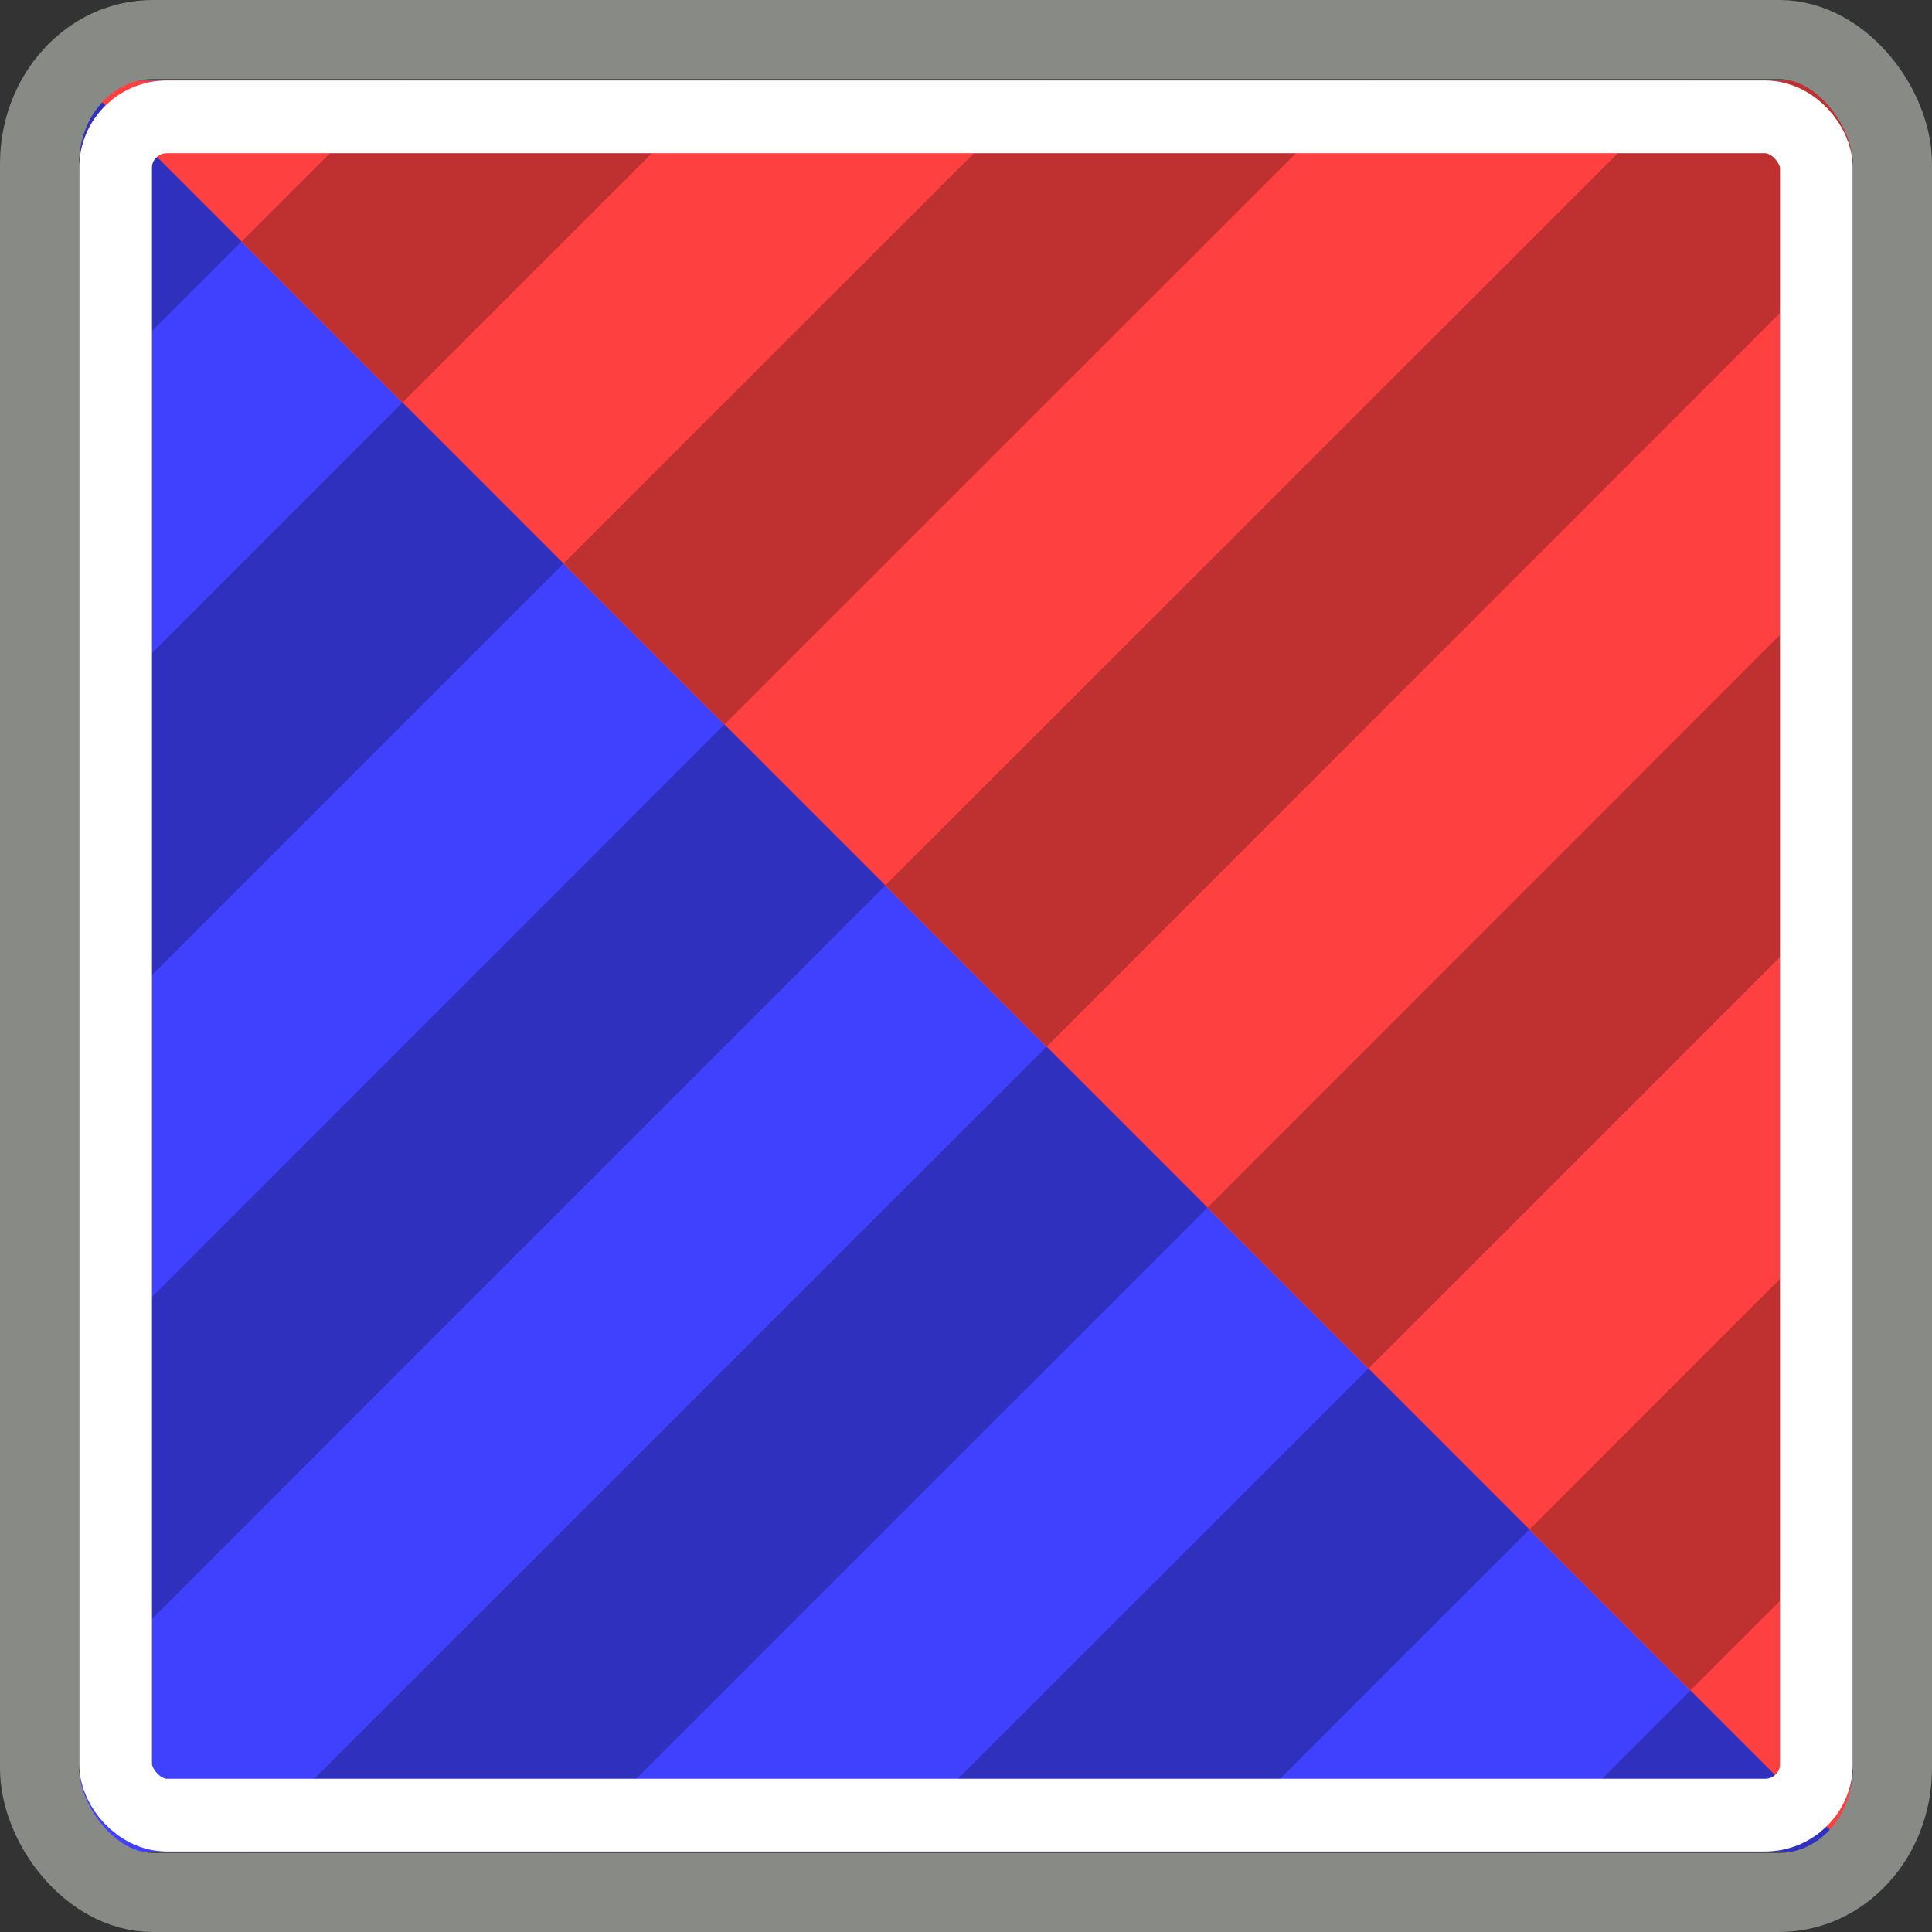 <svg xmlns="http://www.w3.org/2000/svg" xmlns:osb="http://www.openswatchbook.org/uri/2009/osb" xmlns:svg="http://www.w3.org/2000/svg" xmlns:xlink="http://www.w3.org/1999/xlink" id="svg9286" width="24" height="24" version="1.1" viewBox="0 0 6.35 6.35"><rect x="0" y="0" width="6.35" height="6.35" fill="#333333" stroke="none"/><title id="title13765">GIMP Clip-Warning Display Filter (24px)</title><defs id="defs9280"><linearGradient id="linearGradient7569" x1="0" x2="16" y1="1044.362" y2="1044.362" gradientTransform="matrix(0.265,0,0,0.265,158.424,85.501)" gradientUnits="userSpaceOnUse" xlink:href="#linearGradient19282-4"/><linearGradient id="linearGradient19282-4" gradientTransform="matrix(0.347,0,0,0.306,-154.352,-275.324)" osb:paint="solid"><stop id="stop19284-0" offset="0" stop-color="#bebebe" stop-opacity="1"/></linearGradient><linearGradient id="linearGradient5140"><stop id="stop5142" offset="0" stop-color="#eeeeec" stop-opacity="1"/><stop id="stop5144" offset="1" stop-color="#d4d4cf" stop-opacity="1"/></linearGradient></defs><g id="layer1" transform="translate(0,-290.65)"><g id="gimp-display-filter-clip-warning-24"><g id="g52865"><g id="g52837"><g id="g9690" transform="translate(0.529,-0.529)"><g id="g48164"><rect id="rect9668" width="5.821" height="5.821" x="-.265" y="291.444" fill="#4040ff" fill-opacity="1" fill-rule="evenodd" stroke="none" stroke-linecap="butt" stroke-linejoin="miter" stroke-opacity="1" stroke-width=".265"/><path id="path9627-3" fill="#ff4040" fill-opacity="1" fill-rule="evenodd" stroke="none" stroke-linecap="butt" stroke-linejoin="miter" stroke-opacity="1" stroke-width=".265" d="M -0.265,291.444 5.556,297.265 v -5.821 z"/></g></g><g id="g51672" transform="translate(0,290.65)"><g id="g51611"><path id="path51593" fill="#3030bf" fill-opacity="1" fill-rule="evenodd" stroke="none" stroke-linecap="butt" stroke-linejoin="miter" stroke-opacity="1" stroke-width=".265" d="M 0.265,0.265 0.794,0.794 0.265,1.323 Z"/><path id="path51595" fill="#3030bf" fill-opacity="1" fill-rule="evenodd" stroke="none" stroke-linecap="butt" stroke-linejoin="miter" stroke-opacity="1" stroke-width=".265" d="m 1.323,1.323 0.529,0.529 -1.587,1.587 V 2.381 Z"/><path id="path51597" fill="#3030bf" fill-opacity="1" fill-rule="evenodd" stroke="none" stroke-linecap="butt" stroke-linejoin="miter" stroke-opacity="1" stroke-width=".265" d="M 2.381,2.381 2.91,2.91 0.265,5.556 V 4.498 Z"/><path id="path51599" fill="#3030bf" fill-opacity="1" fill-rule="evenodd" stroke="none" stroke-linecap="butt" stroke-linejoin="miter" stroke-opacity="1" stroke-width=".265" d="M 3.44,3.44 3.969,3.969 1.852,6.085 H 0.794 Z"/><path id="path51601" fill="#3030bf" fill-opacity="1" fill-rule="evenodd" stroke="none" stroke-linecap="butt" stroke-linejoin="miter" stroke-opacity="1" stroke-width=".265" d="M 4.498,4.498 5.027,5.027 3.969,6.085 H 2.91 Z"/><path id="path51603" fill="#3030bf" fill-opacity="1" fill-rule="evenodd" stroke="none" stroke-linecap="butt" stroke-linejoin="miter" stroke-opacity="1" stroke-width=".265" d="M 5.556,5.556 6.085,6.085 H 5.027 Z"/></g><g id="g51643"><path id="path51613" fill="#bf3030" fill-opacity="1" fill-rule="evenodd" stroke="none" stroke-linecap="butt" stroke-linejoin="miter" stroke-opacity="1" stroke-width=".265" d="M 0.794,0.794 1.323,1.323 2.381,0.265 H 1.323 Z"/><path id="path51615" fill="#bf3030" fill-opacity="1" fill-rule="evenodd" stroke="none" stroke-linecap="butt" stroke-linejoin="miter" stroke-opacity="1" stroke-width=".265" d="M 1.852,1.852 2.381,2.381 4.498,0.265 H 3.44 Z"/><path id="path51632" fill="#bf3030" fill-opacity="1" fill-rule="evenodd" stroke="none" stroke-linecap="butt" stroke-linejoin="miter" stroke-opacity="1" stroke-width=".265" d="M 2.91,2.91 3.44,3.44 6.085,0.794 V 0.265 H 5.556 Z"/><path id="path51634" fill="#bf3030" fill-opacity="1" fill-rule="evenodd" stroke="none" stroke-linecap="butt" stroke-linejoin="miter" stroke-opacity="1" stroke-width=".265" d="m 3.969,3.969 0.529,0.529 1.587,-1.587 V 1.852 Z"/><path id="path51636" fill="#bf3030" fill-opacity="1" fill-rule="evenodd" stroke="none" stroke-linecap="butt" stroke-linejoin="miter" stroke-opacity="1" stroke-width=".265" d="M 5.027,5.027 5.556,5.556 6.085,5.027 V 3.969 Z"/></g></g></g><g id="g52841"><rect stroke-opacity="1" style="marker:none" id="rect4559-7" width="6.09" height="6.09" x=".13" y="290.78" fill="none" fill-opacity="1" fill-rule="evenodd" stroke="#888a85" stroke-dasharray="none" stroke-dashoffset="0" stroke-linecap="butt" stroke-linejoin="miter" stroke-miterlimit="4" stroke-width=".26" marker-end="none" marker-mid="none" marker-start="none" color="#000" display="inline" enable-background="accumulate" opacity="1" overflow="visible" rx=".372" ry=".408" visibility="visible"/><rect stroke-opacity="1" style="marker:none" id="rect5148-0" width="5.59" height="5.582" x=".38" y="291.034" fill="none" fill-opacity="1" fill-rule="evenodd" stroke="#fff" stroke-dasharray="none" stroke-dashoffset="0" stroke-linecap="butt" stroke-linejoin="miter" stroke-miterlimit="4" stroke-width=".239" marker-end="none" marker-mid="none" marker-start="none" color="#000" display="inline" enable-background="accumulate" opacity="1" overflow="visible" rx=".169" ry=".167" visibility="visible"/></g></g><rect id="rect52867" width="6.35" height="6.35" x="0" y="290.65" fill="none" fill-rule="evenodd" stroke="none" stroke-linecap="butt" stroke-linejoin="miter" stroke-opacity="1" stroke-width=".265"/></g></g></svg>